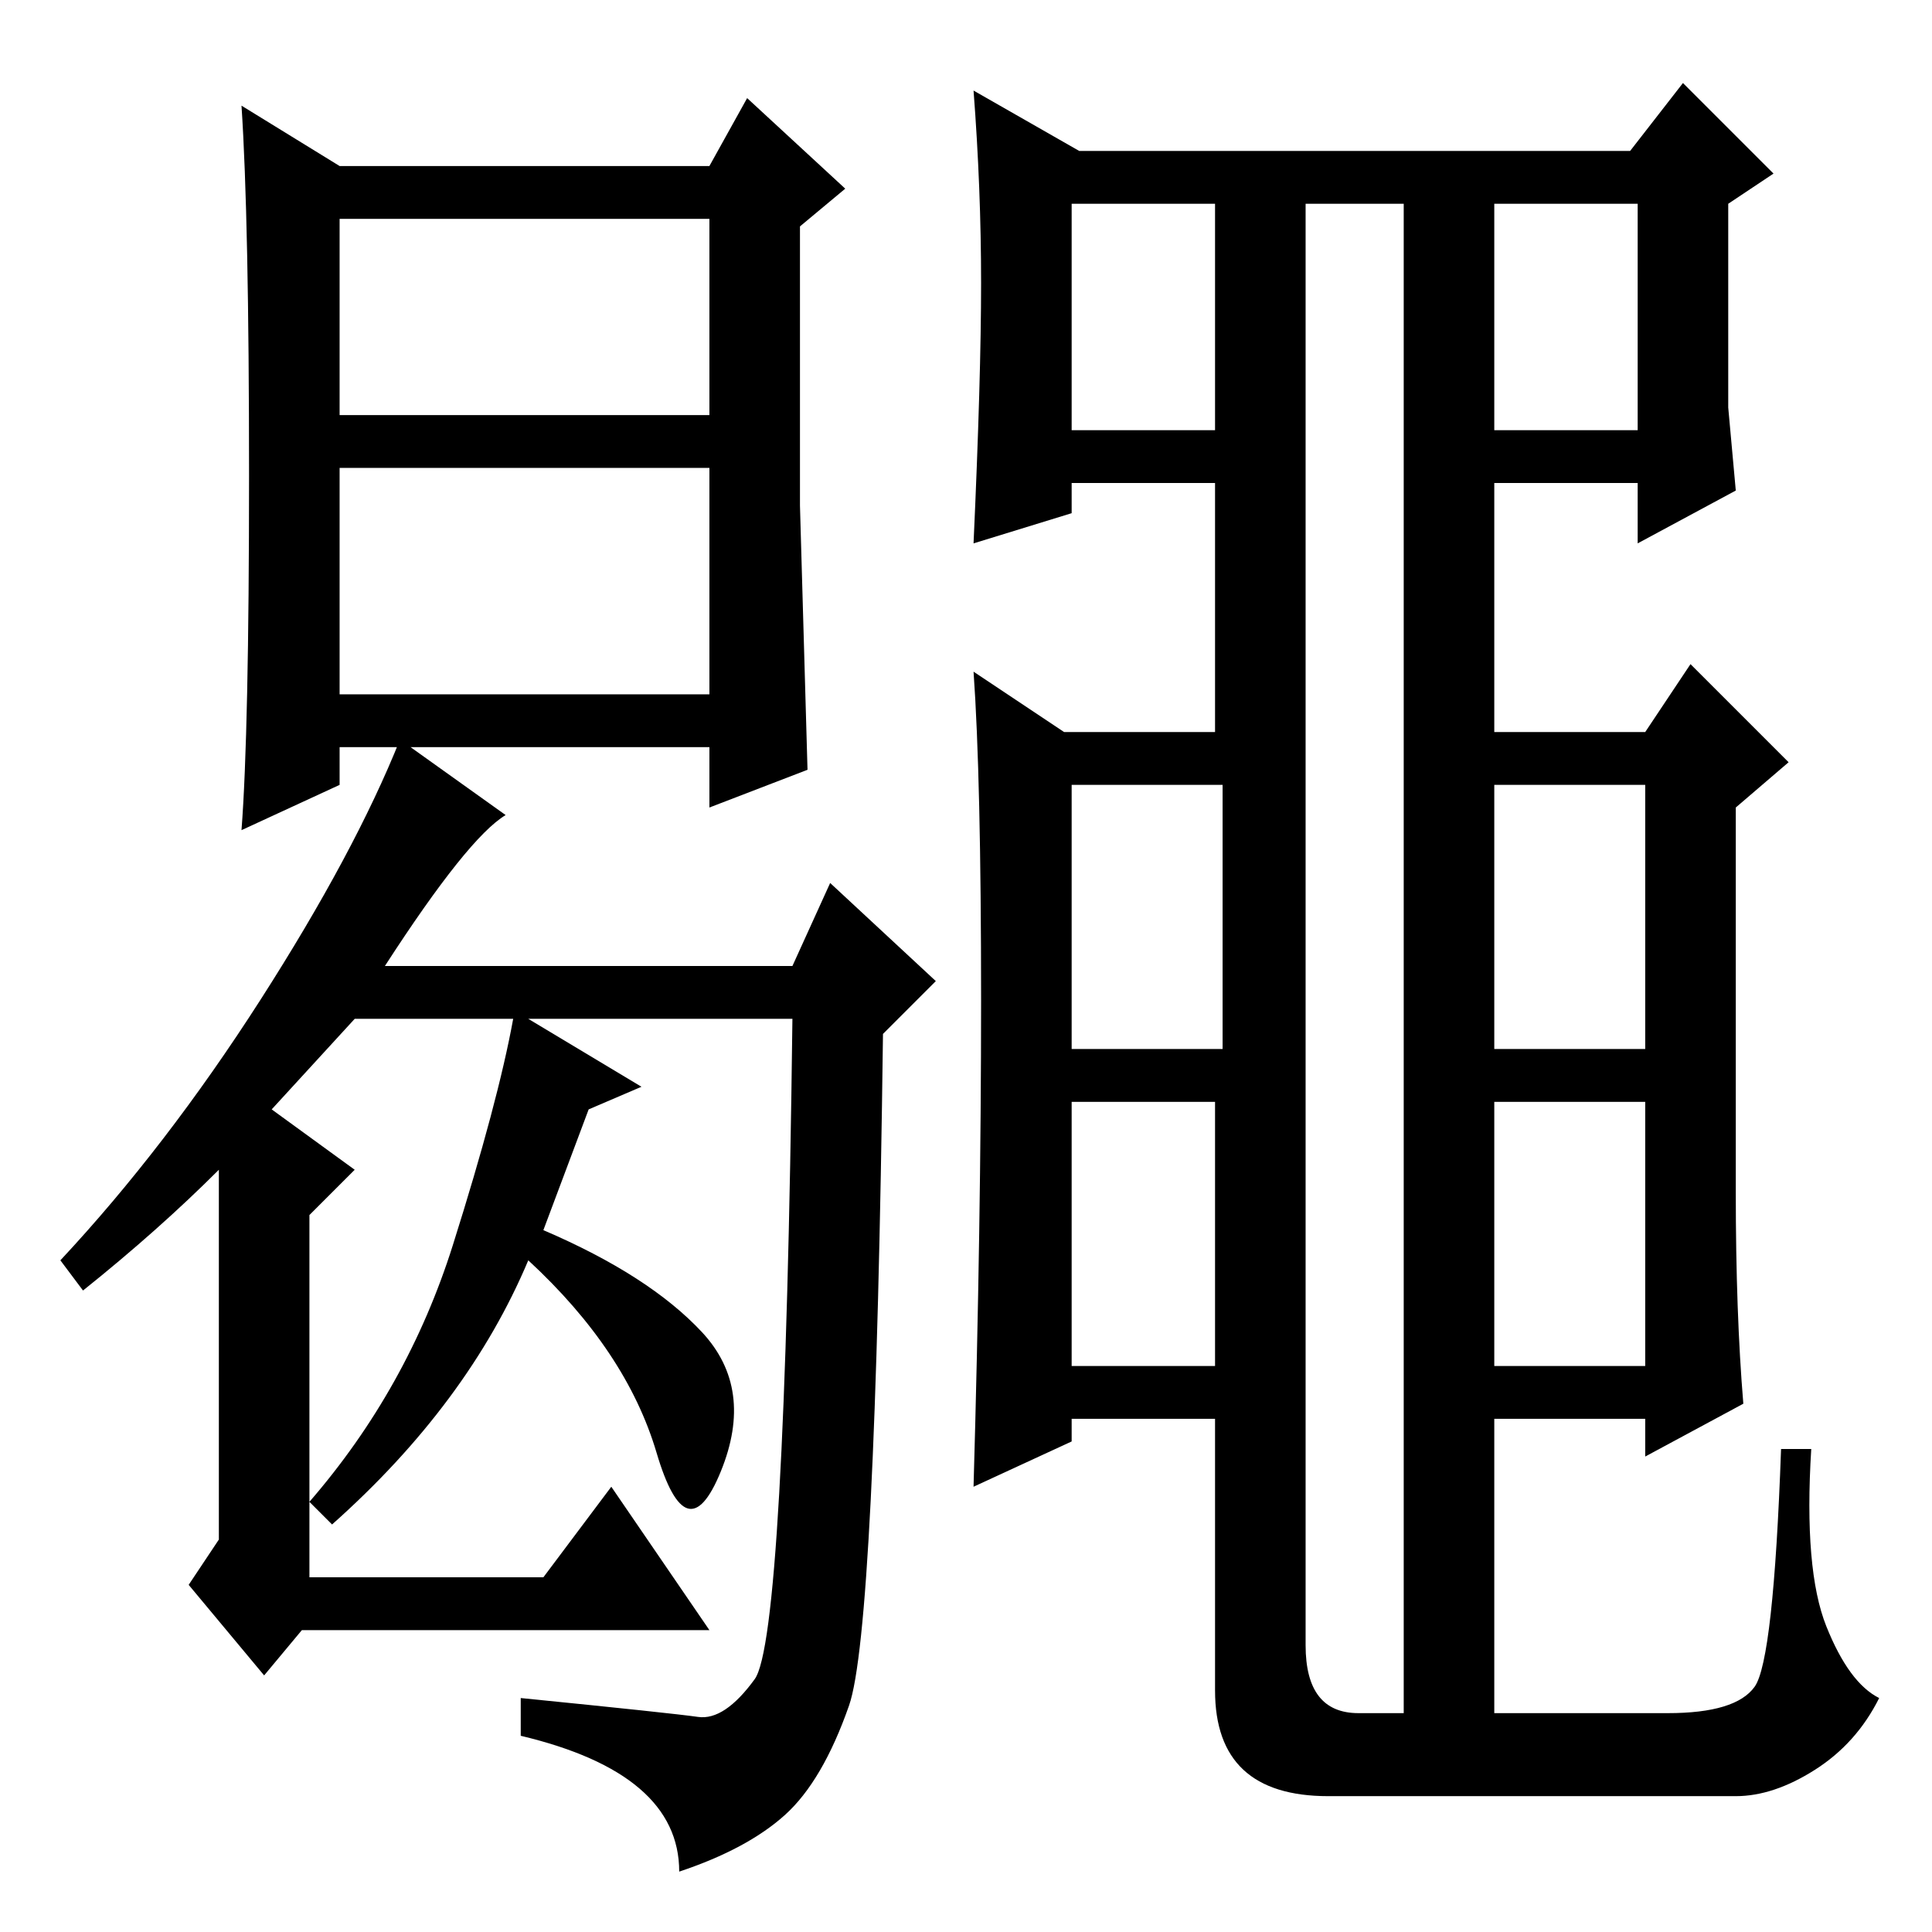 <?xml version="1.0" standalone="no"?>
<!DOCTYPE svg PUBLIC "-//W3C//DTD SVG 1.1//EN" "http://www.w3.org/Graphics/SVG/1.1/DTD/svg11.dtd" >
<svg xmlns="http://www.w3.org/2000/svg" xmlns:xlink="http://www.w3.org/1999/xlink" version="1.1" viewBox="0 -36 256 256">
  <g transform="matrix(1 0 0 -1 0 220)">
   <path fill="currentColor"
d="M45 234h49l5 9l13 -12l-6 -5v-37t1 -35l-13 -5v8h-49v-5l-13 -6q1 13 1 47t-1 49zM45 201h49v26h-49v-26zM45 164h49v30h-49v-30zM67 148q-5 -3 -16 -20h54l5 11l14 -13l-7 -7q-1 -79 -4.5 -89t-8.5 -14.5t-14 -7.5q0 13 -21 18v5q20 -2 23.5 -2.5t7.5 5t5 87.5h-35
l15 -9l-7 -3l-6 -16q14 -6 21 -13.5t2.5 -18.5t-8.5 2.5t-17 25.5q-8 -19 -26 -35l-3 3q13 15 19 34t8 30h-21l-11 -12l11 -8l-6 -6v-48h31l9 12l13 -19h-54l-5 -6l-10 12l4 6v49q-8 -8 -18 -16l-3 4q14 15 26.5 34.5t18.5 34.5zM230 98q0 -16 1 -28l-13 -7v5h-20v-39h23
q9 0 11.5 3.5t3.5 31.5h4q-1 -16 2 -23.5t7 -9.5q-3 -6 -8.5 -9.5t-10.5 -3.5h-54q-15 0 -15 14v36h-19v-3l-13 -6q1 35 1 64.5t-1 43.5l12 -8h20v33h-19v-4l-13 -4q1 22 1 34.5t-1 25.5l14 -8h73l7 9l12 -12l-6 -4v-27l1 -11l-13 -7v8h-19v-33h20l6 9l13 -13l-7 -6v-51z
M161 229h-19v-30h19v30zM180 29h6v200h-13v-191q0 -9 7 -9zM217 229h-19v-30h19v30zM142 152v-35h20v35h-20zM218 152h-20v-35h20v35zM142 110v-35h19v35h-19zM218 110h-20v-35h20v35z" />
  </g>

</svg>
